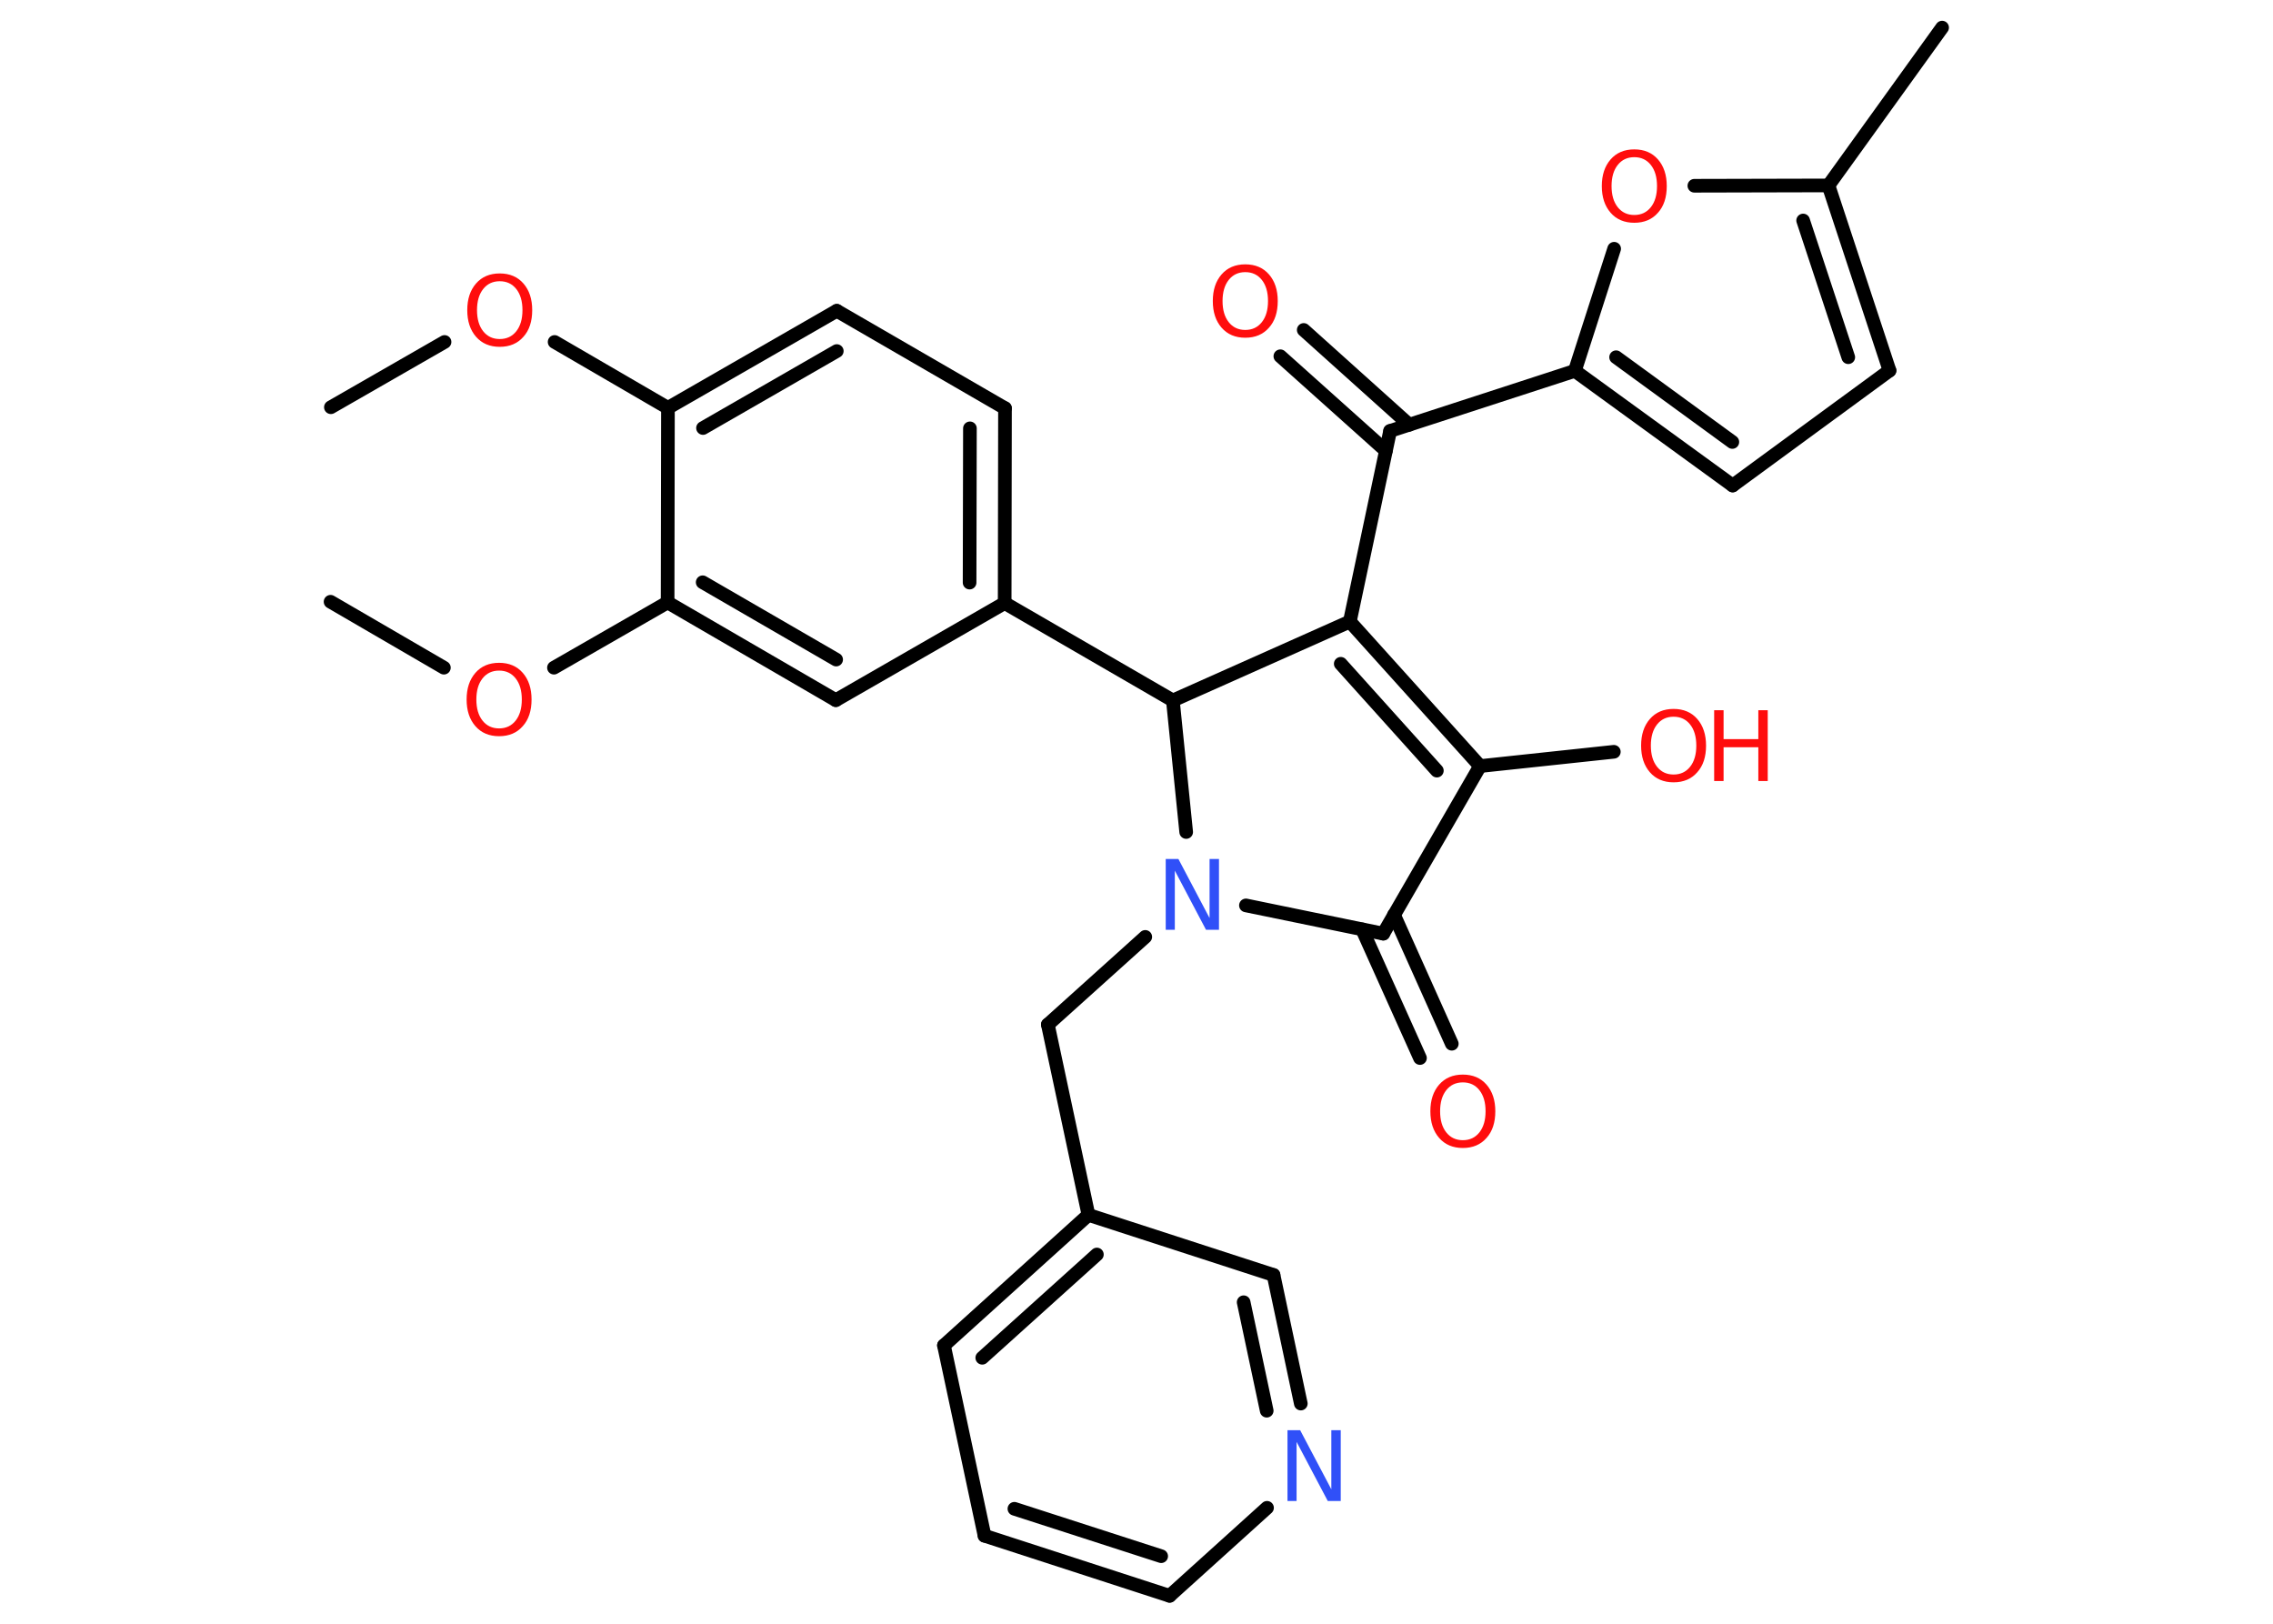 <?xml version='1.0' encoding='UTF-8'?>
<!DOCTYPE svg PUBLIC "-//W3C//DTD SVG 1.1//EN" "http://www.w3.org/Graphics/SVG/1.1/DTD/svg11.dtd">
<svg version='1.2' xmlns='http://www.w3.org/2000/svg' xmlns:xlink='http://www.w3.org/1999/xlink' width='70.0mm' height='50.0mm' viewBox='0 0 70.0 50.0'>
  <desc>Generated by the Chemistry Development Kit (http://github.com/cdk)</desc>
  <g stroke-linecap='round' stroke-linejoin='round' stroke='#000000' stroke-width='.42' fill='#FF0D0D'>
    <rect x='.0' y='.0' width='70.0' height='50.0' fill='#FFFFFF' stroke='none'/>
    <g id='mol1' class='mol'>
      <line id='mol1bnd1' class='bond' x1='10.19' y1='12.54' x2='13.69' y2='10.53'/>
      <line id='mol1bnd2' class='bond' x1='17.08' y1='10.53' x2='20.57' y2='12.56'/>
      <g id='mol1bnd3' class='bond'>
        <line x1='25.77' y1='9.57' x2='20.57' y2='12.56'/>
        <line x1='25.77' y1='10.81' x2='21.65' y2='13.18'/>
      </g>
      <line id='mol1bnd4' class='bond' x1='25.77' y1='9.57' x2='30.95' y2='12.57'/>
      <g id='mol1bnd5' class='bond'>
        <line x1='30.94' y1='18.57' x2='30.95' y2='12.57'/>
        <line x1='29.86' y1='17.94' x2='29.87' y2='13.19'/>
      </g>
      <line id='mol1bnd6' class='bond' x1='30.94' y1='18.57' x2='36.12' y2='21.57'/>
      <line id='mol1bnd7' class='bond' x1='36.12' y1='21.57' x2='41.57' y2='19.14'/>
      <line id='mol1bnd8' class='bond' x1='41.57' y1='19.14' x2='42.81' y2='13.27'/>
      <g id='mol1bnd9' class='bond'>
        <line x1='42.68' y1='13.88' x2='39.43' y2='10.97'/>
        <line x1='43.4' y1='13.08' x2='40.15' y2='10.16'/>
      </g>
      <line id='mol1bnd10' class='bond' x1='42.81' y1='13.27' x2='48.5' y2='11.42'/>
      <g id='mol1bnd11' class='bond'>
        <line x1='48.5' y1='11.42' x2='53.36' y2='14.95'/>
        <line x1='49.77' y1='11.0' x2='53.35' y2='13.61'/>
      </g>
      <line id='mol1bnd12' class='bond' x1='53.36' y1='14.95' x2='58.19' y2='11.41'/>
      <g id='mol1bnd13' class='bond'>
        <line x1='58.19' y1='11.41' x2='56.31' y2='5.71'/>
        <line x1='56.92' y1='11.0' x2='55.53' y2='6.79'/>
      </g>
      <line id='mol1bnd14' class='bond' x1='56.31' y1='5.71' x2='59.81' y2='.85'/>
      <line id='mol1bnd15' class='bond' x1='56.31' y1='5.71' x2='52.18' y2='5.72'/>
      <line id='mol1bnd16' class='bond' x1='48.5' y1='11.42' x2='49.71' y2='7.66'/>
      <g id='mol1bnd17' class='bond'>
        <line x1='45.58' y1='23.59' x2='41.57' y2='19.14'/>
        <line x1='44.25' y1='23.73' x2='41.29' y2='20.44'/>
      </g>
      <line id='mol1bnd18' class='bond' x1='45.58' y1='23.59' x2='49.7' y2='23.15'/>
      <line id='mol1bnd19' class='bond' x1='45.58' y1='23.59' x2='42.6' y2='28.75'/>
      <g id='mol1bnd20' class='bond'>
        <line x1='42.93' y1='28.17' x2='44.71' y2='32.14'/>
        <line x1='41.95' y1='28.62' x2='43.73' y2='32.58'/>
      </g>
      <line id='mol1bnd21' class='bond' x1='42.6' y1='28.75' x2='38.37' y2='27.88'/>
      <line id='mol1bnd22' class='bond' x1='36.12' y1='21.57' x2='36.53' y2='25.62'/>
      <line id='mol1bnd23' class='bond' x1='35.27' y1='28.85' x2='32.27' y2='31.55'/>
      <line id='mol1bnd24' class='bond' x1='32.27' y1='31.55' x2='33.52' y2='37.41'/>
      <g id='mol1bnd25' class='bond'>
        <line x1='33.52' y1='37.41' x2='29.07' y2='41.43'/>
        <line x1='33.78' y1='38.63' x2='30.25' y2='41.81'/>
      </g>
      <line id='mol1bnd26' class='bond' x1='29.07' y1='41.43' x2='30.32' y2='47.29'/>
      <g id='mol1bnd27' class='bond'>
        <line x1='30.32' y1='47.29' x2='36.02' y2='49.14'/>
        <line x1='31.24' y1='46.46' x2='35.76' y2='47.92'/>
      </g>
      <line id='mol1bnd28' class='bond' x1='36.02' y1='49.14' x2='39.02' y2='46.43'/>
      <g id='mol1bnd29' class='bond'>
        <line x1='40.06' y1='43.22' x2='39.22' y2='39.26'/>
        <line x1='39.01' y1='43.44' x2='38.3' y2='40.1'/>
      </g>
      <line id='mol1bnd30' class='bond' x1='33.52' y1='37.41' x2='39.22' y2='39.26'/>
      <line id='mol1bnd31' class='bond' x1='30.94' y1='18.57' x2='25.74' y2='21.56'/>
      <g id='mol1bnd32' class='bond'>
        <line x1='20.56' y1='18.55' x2='25.74' y2='21.56'/>
        <line x1='21.64' y1='17.93' x2='25.75' y2='20.31'/>
      </g>
      <line id='mol1bnd33' class='bond' x1='20.57' y1='12.56' x2='20.56' y2='18.55'/>
      <line id='mol1bnd34' class='bond' x1='20.56' y1='18.55' x2='17.06' y2='20.56'/>
      <line id='mol1bnd35' class='bond' x1='13.67' y1='20.56' x2='10.18' y2='18.53'/>
      <path id='mol1atm2' class='atom' d='M15.39 8.66q-.32 .0 -.51 .24q-.19 .24 -.19 .65q.0 .41 .19 .65q.19 .24 .51 .24q.32 .0 .51 -.24q.19 -.24 .19 -.65q.0 -.41 -.19 -.65q-.19 -.24 -.51 -.24zM15.39 8.42q.46 .0 .73 .31q.27 .31 .27 .82q.0 .52 -.27 .82q-.27 .31 -.73 .31q-.46 .0 -.73 -.31q-.27 -.31 -.27 -.82q.0 -.51 .27 -.82q.27 -.31 .73 -.31z' stroke='none'/>
      <path id='mol1atm10' class='atom' d='M38.35 8.38q-.32 .0 -.51 .24q-.19 .24 -.19 .65q.0 .41 .19 .65q.19 .24 .51 .24q.32 .0 .51 -.24q.19 -.24 .19 -.65q.0 -.41 -.19 -.65q-.19 -.24 -.51 -.24zM38.35 8.14q.46 .0 .73 .31q.27 .31 .27 .82q.0 .52 -.27 .82q-.27 .31 -.73 .31q-.46 .0 -.73 -.31q-.27 -.31 -.27 -.82q.0 -.51 .27 -.82q.27 -.31 .73 -.31z' stroke='none'/>
      <path id='mol1atm16' class='atom' d='M50.33 4.84q-.32 .0 -.51 .24q-.19 .24 -.19 .65q.0 .41 .19 .65q.19 .24 .51 .24q.32 .0 .51 -.24q.19 -.24 .19 -.65q.0 -.41 -.19 -.65q-.19 -.24 -.51 -.24zM50.33 4.6q.46 .0 .73 .31q.27 .31 .27 .82q.0 .52 -.27 .82q-.27 .31 -.73 .31q-.46 .0 -.73 -.31q-.27 -.31 -.27 -.82q.0 -.51 .27 -.82q.27 -.31 .73 -.31z' stroke='none'/>
      <g id='mol1atm18' class='atom'>
        <path d='M51.54 22.07q-.32 .0 -.51 .24q-.19 .24 -.19 .65q.0 .41 .19 .65q.19 .24 .51 .24q.32 .0 .51 -.24q.19 -.24 .19 -.65q.0 -.41 -.19 -.65q-.19 -.24 -.51 -.24zM51.54 21.83q.46 .0 .73 .31q.27 .31 .27 .82q.0 .52 -.27 .82q-.27 .31 -.73 .31q-.46 .0 -.73 -.31q-.27 -.31 -.27 -.82q.0 -.51 .27 -.82q.27 -.31 .73 -.31z' stroke='none'/>
        <path d='M52.79 21.87h.29v.89h1.07v-.89h.29v2.18h-.29v-1.04h-1.07v1.04h-.29v-2.18z' stroke='none'/>
      </g>
      <path id='mol1atm20' class='atom' d='M45.05 33.33q-.32 .0 -.51 .24q-.19 .24 -.19 .65q.0 .41 .19 .65q.19 .24 .51 .24q.32 .0 .51 -.24q.19 -.24 .19 -.65q.0 -.41 -.19 -.65q-.19 -.24 -.51 -.24zM45.05 33.09q.46 .0 .73 .31q.27 .31 .27 .82q.0 .52 -.27 .82q-.27 .31 -.73 .31q-.46 .0 -.73 -.31q-.27 -.31 -.27 -.82q.0 -.51 .27 -.82q.27 -.31 .73 -.31z' stroke='none'/>
      <path id='mol1atm21' class='atom' d='M35.9 26.45h.39l.96 1.82v-1.82h.29v2.18h-.4l-.96 -1.82v1.82h-.28v-2.18z' stroke='none' fill='#3050F8'/>
      <path id='mol1atm27' class='atom' d='M39.65 44.04h.39l.96 1.82v-1.82h.29v2.18h-.4l-.96 -1.82v1.82h-.28v-2.18z' stroke='none' fill='#3050F8'/>
      <path id='mol1atm31' class='atom' d='M15.37 20.65q-.32 .0 -.51 .24q-.19 .24 -.19 .65q.0 .41 .19 .65q.19 .24 .51 .24q.32 .0 .51 -.24q.19 -.24 .19 -.65q.0 -.41 -.19 -.65q-.19 -.24 -.51 -.24zM15.37 20.41q.46 .0 .73 .31q.27 .31 .27 .82q.0 .52 -.27 .82q-.27 .31 -.73 .31q-.46 .0 -.73 -.31q-.27 -.31 -.27 -.82q.0 -.51 .27 -.82q.27 -.31 .73 -.31z' stroke='none'/>
    </g>
  </g>
</svg>
